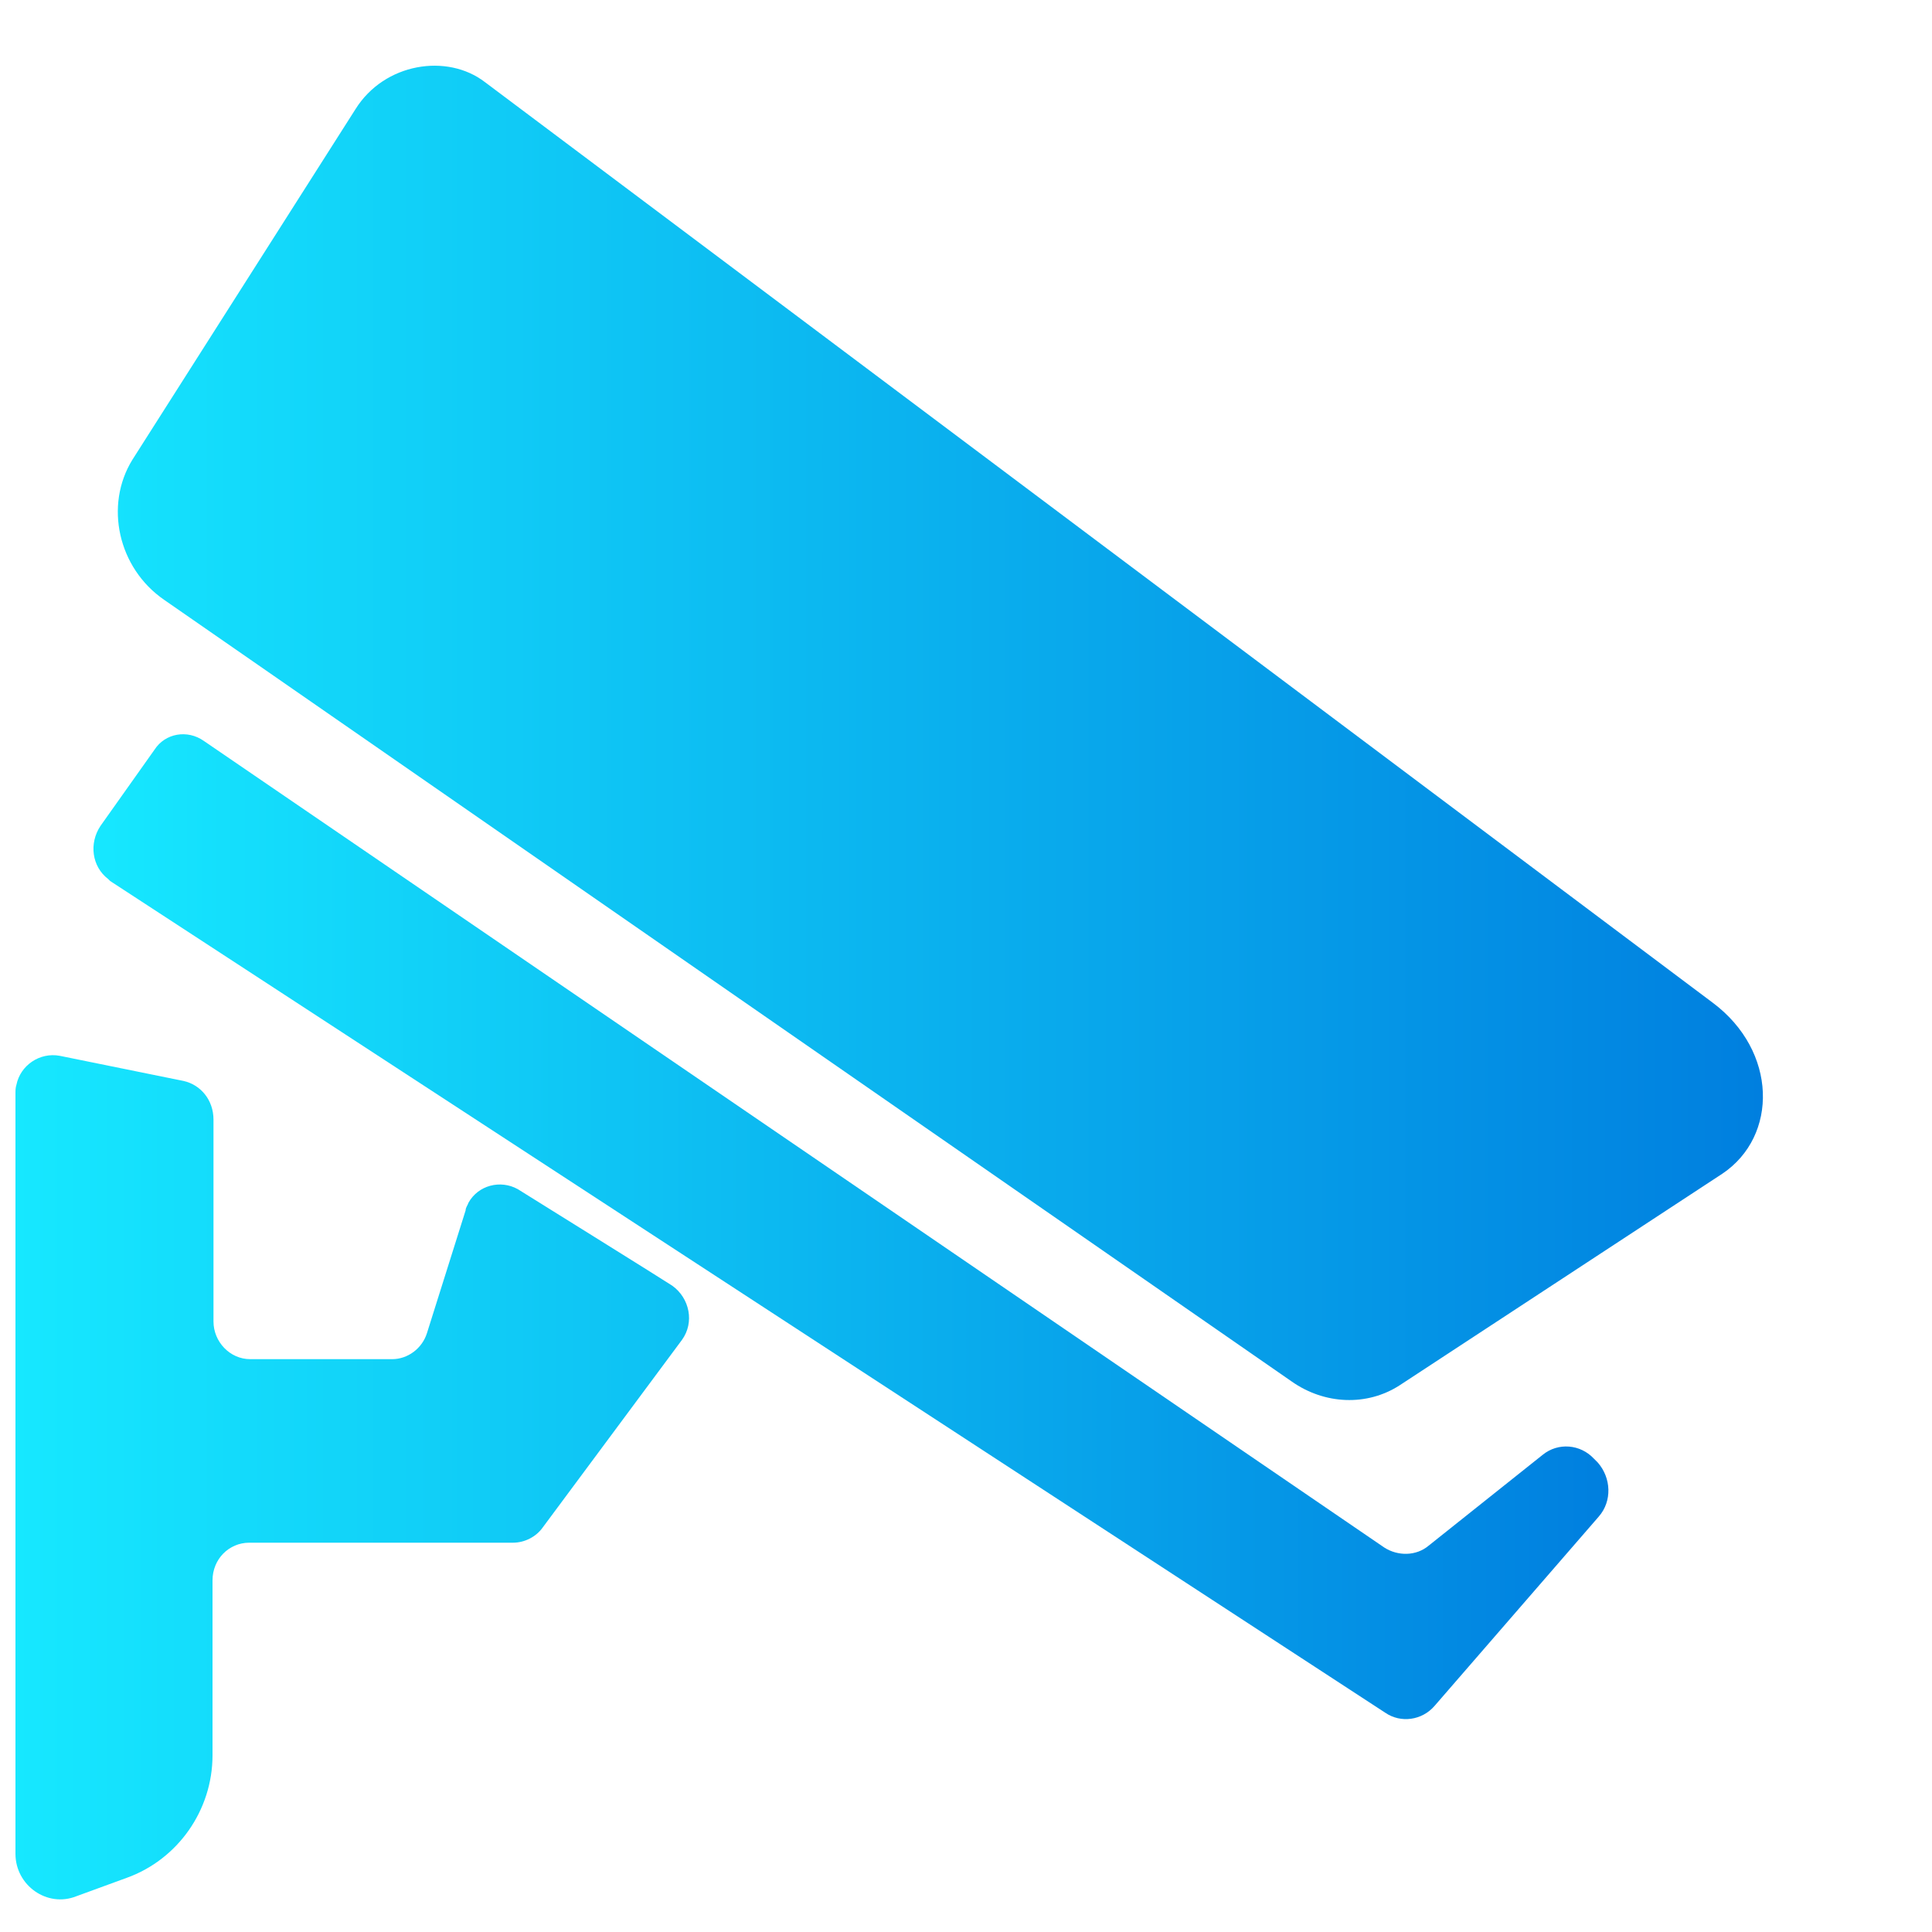 <?xml version="1.0" encoding="utf-8"?>
<!-- Generator: Adobe Illustrator 24.2.3, SVG Export Plug-In . SVG Version: 6.00 Build 0)  -->
<svg version="1.1" id="Layer_1" xmlns="http://www.w3.org/2000/svg" xmlns:xlink="http://www.w3.org/1999/xlink" x="0px" y="0px"
	 viewBox="0 0 200 200" style="enable-background:new 0 0 200 200;" xml:space="preserve">
<style type="text/css">
	.st0{fill:url(#SVGID_1_);}
	.st1{fill:url(#SVGID_2_);}
</style>
<linearGradient id="SVGID_1_" gradientUnits="userSpaceOnUse" x1="1.6" y1="101.712" x2="182.497" y2="101.712">
	<stop  offset="0" style="stop-color:#16E8FF"/>
	<stop  offset="1" style="stop-color:#007FDF"/>
</linearGradient>
<path class="st0" d="M19,111.9l-12.8-2.6c-2.1-0.4-4.1,1-4.5,3c-0.1,0.3-0.1,0.6-0.1,0.9v78.7c0,3.3,3.3,5.6,6.3,4.4l5.2-1.9
	c5.3-1.9,8.9-7,8.9-12.7v-18.1c0-2.2,1.7-3.9,3.8-3.9h27.3c1.2,0,2.4-0.6,3.1-1.6l14.4-19.4c1.3-1.8,0.8-4.3-1-5.6
	c-0.1-0.1-16-10-16-10c-1.8-1-4.1-0.4-5.1,1.4c-0.1,0.3-0.3,0.5-0.3,0.8l-4,12.7c-0.5,1.6-2,2.7-3.6,2.7H25.9
	c-2.1,0-3.8-1.8-3.8-3.9v-20.9C22.1,113.9,20.8,112.3,19,111.9L19,111.9z M133.7,143L17,62.1c-4.8-3.3-6.2-9.8-3.3-14.5l23.1-36.3
	c3-4.8,9.5-5.8,13.4-2.8l127.1,95.3c6.7,5,6.8,13.8,1,17.7l-33.4,21.9C141.5,145.6,137.1,145.4,133.7,143L133.7,143z"/>
<linearGradient id="SVGID_2_" gradientUnits="userSpaceOnUse" x1="9.674" y1="126.985" x2="166.501" y2="126.985">
	<stop  offset="0" style="stop-color:#16E8FF"/>
	<stop  offset="1" style="stop-color:#007FDF"/>
</linearGradient>
<path class="st1" d="M16,77.6l-5.6,7.9c-1.2,1.8-0.9,4.2,0.8,5.5l0.2,0.2l132,86.1c1.6,1.1,3.8,0.8,5.1-0.7l17-19.6
	c1.4-1.6,1.3-4-0.1-5.6L165,151c-1.4-1.5-3.7-1.7-5.3-0.4l-11.8,9.4c-1.3,1.1-3.2,1.1-4.6,0.2L21.1,76.7
	C19.4,75.5,17.1,75.9,16,77.6z"/>
</svg>
